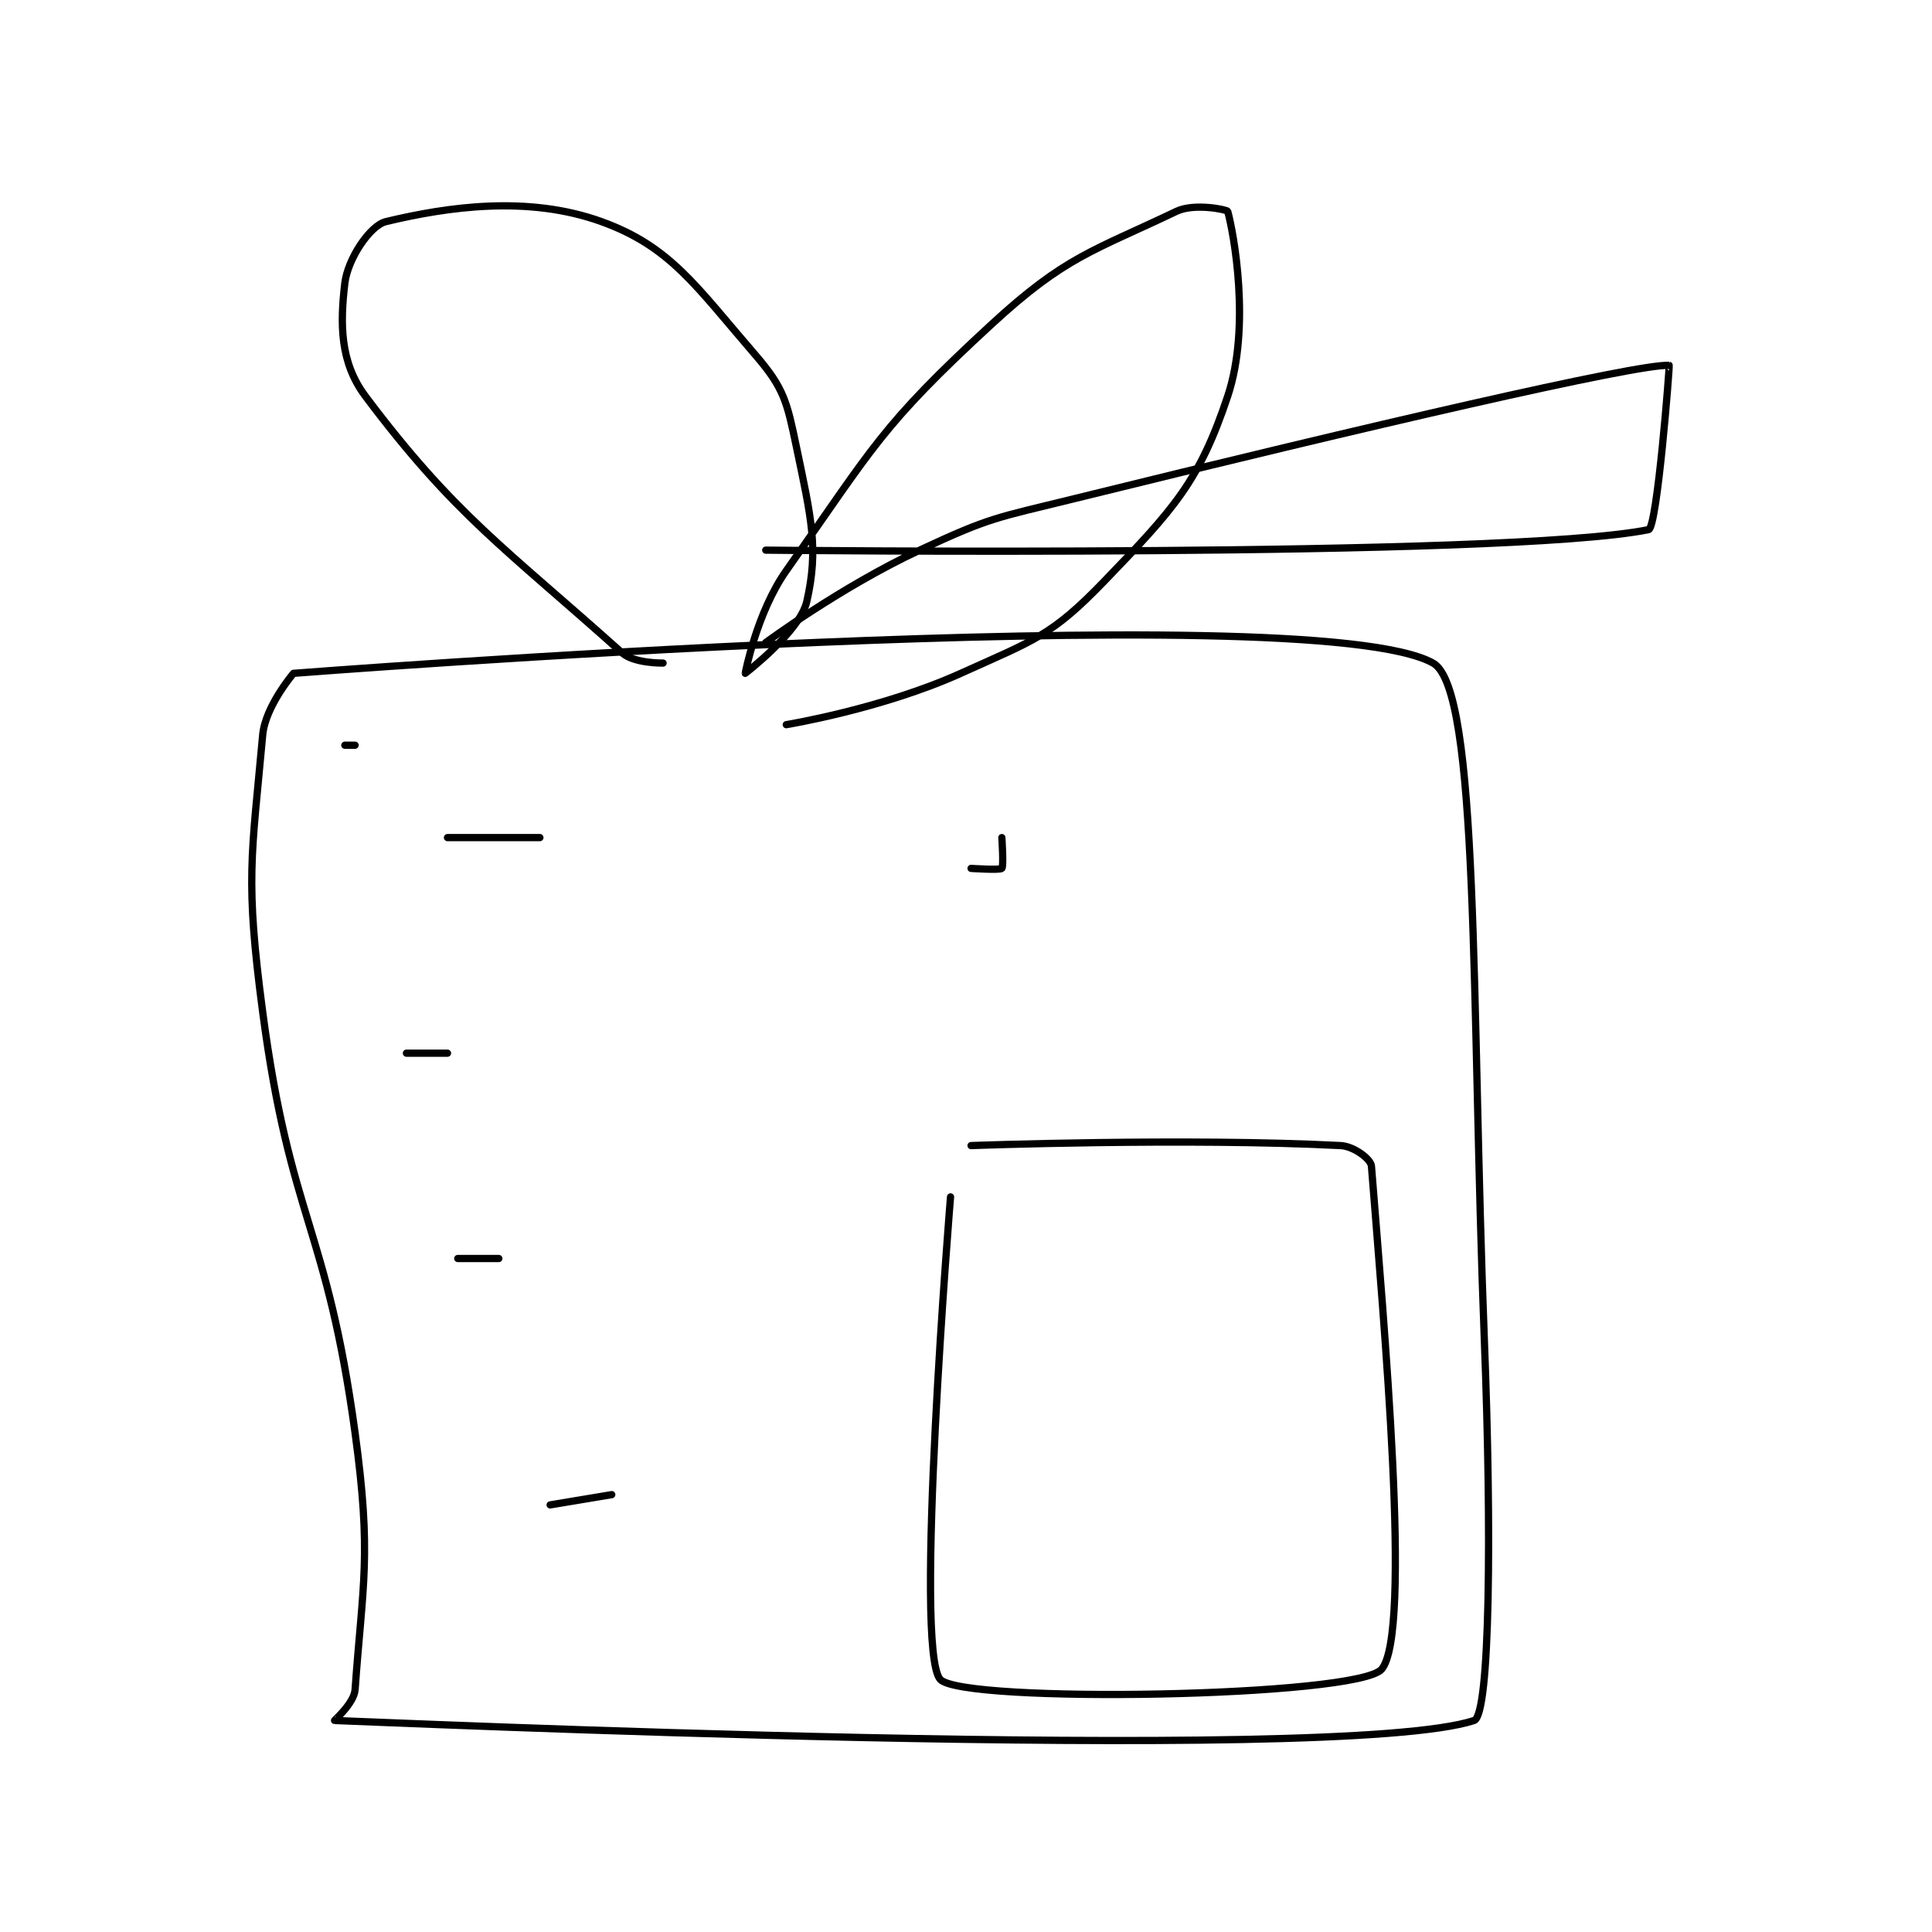 <?xml version="1.0" encoding="utf-8"?>
<!DOCTYPE svg PUBLIC "-//W3C//DTD SVG 1.1//EN" "http://www.w3.org/Graphics/SVG/1.1/DTD/svg11.dtd">
<svg viewBox="0 0 800 800" preserveAspectRatio="xMinYMin meet" xmlns="http://www.w3.org/2000/svg" version="1.1">
<g fill="none" stroke="black" stroke-linecap="round" stroke-linejoin="round" stroke-width="0.706">
<g transform="translate(108.777,87.52) scale(4.251) translate(-206.5,-176.667)">
<path id="0" d="M209.5 221.667 C209.5 221.667 308.549 213.97 320.5 220.667 C325.043 223.212 324.223 253.793 325.5 286.667 C326.213 305.022 326.072 323.147 324.5 323.667 C311.305 328.026 216.249 323.742 213.5 323.667 C213.452 323.665 215.406 321.979 215.5 320.667 C216.245 310.231 217.135 307.655 215.5 295.667 C212.739 275.418 209.181 274.92 206.5 254.667 C204.785 241.706 205.408 239.68 206.5 227.667 C206.754 224.876 209.5 221.667 209.5 221.667 "/>
<path id="1" d="M245.5 220.667 C245.5 220.667 242.671 220.716 241.5 219.667 C230.163 209.503 225.216 206.288 216.5 194.667 C214.01 191.346 214.038 187.59 214.5 183.667 C214.778 181.308 216.946 178.04 218.5 177.667 C224.499 176.227 232.342 175.082 239.5 177.667 C246.213 180.091 248.673 183.92 254.5 190.667 C257.296 193.904 257.577 195.238 258.5 199.667 C259.927 206.515 260.673 209.506 259.5 214.667 C258.836 217.588 253.5 221.667 253.5 221.667 C253.499 221.665 254.625 215.739 257.5 211.667 C266.045 199.561 266.707 197.607 277.5 187.667 C284.711 181.025 287.372 180.554 295.5 176.667 C297.247 175.831 300.455 176.506 300.5 176.667 C301.08 178.756 302.766 187.87 300.5 194.667 C297.731 202.974 295.28 205.626 288.5 212.667 C283.343 218.022 281.702 218.414 274.5 221.667 C266.822 225.134 257.5 226.667 257.5 226.667 "/>
<path id="2" d="M214.5 228.667 L215.5 228.667 "/>
<path id="3" d="M273.5 272.667 C273.5 272.667 269.881 316.798 272.5 319.667 C274.674 322.048 313.202 321.403 315.5 318.667 C318.482 315.117 315.681 284.726 314.5 269.667 C314.446 268.981 312.798 267.733 311.5 267.667 C296.436 266.894 275.5 267.667 275.5 267.667 "/>
<path id="4" d="M224.5 237.667 L233.5 237.667 "/>
<path id="5" d="M220.5 258.667 L224.5 258.667 "/>
<path id="6" d="M225.5 278.667 L229.5 278.667 "/>
<path id="7" d="M234.5 302.667 L240.5 301.667 "/>
<path id="8" d="M275.5 240.667 C275.5 240.667 278.312 240.854 278.5 240.667 C278.688 240.479 278.5 237.667 278.5 237.667 "/>
<path id="9" d="M255.5 218.667 C255.5 218.667 262.803 213.258 270.5 209.667 C277.448 206.424 277.888 206.544 285.5 204.667 C314.201 197.59 340.37 191.499 343.5 191.667 C343.562 191.67 342.332 207.496 341.5 207.667 C327.859 210.457 255.5 209.667 255.5 209.667 "/>
</g>
</g>
</svg>
